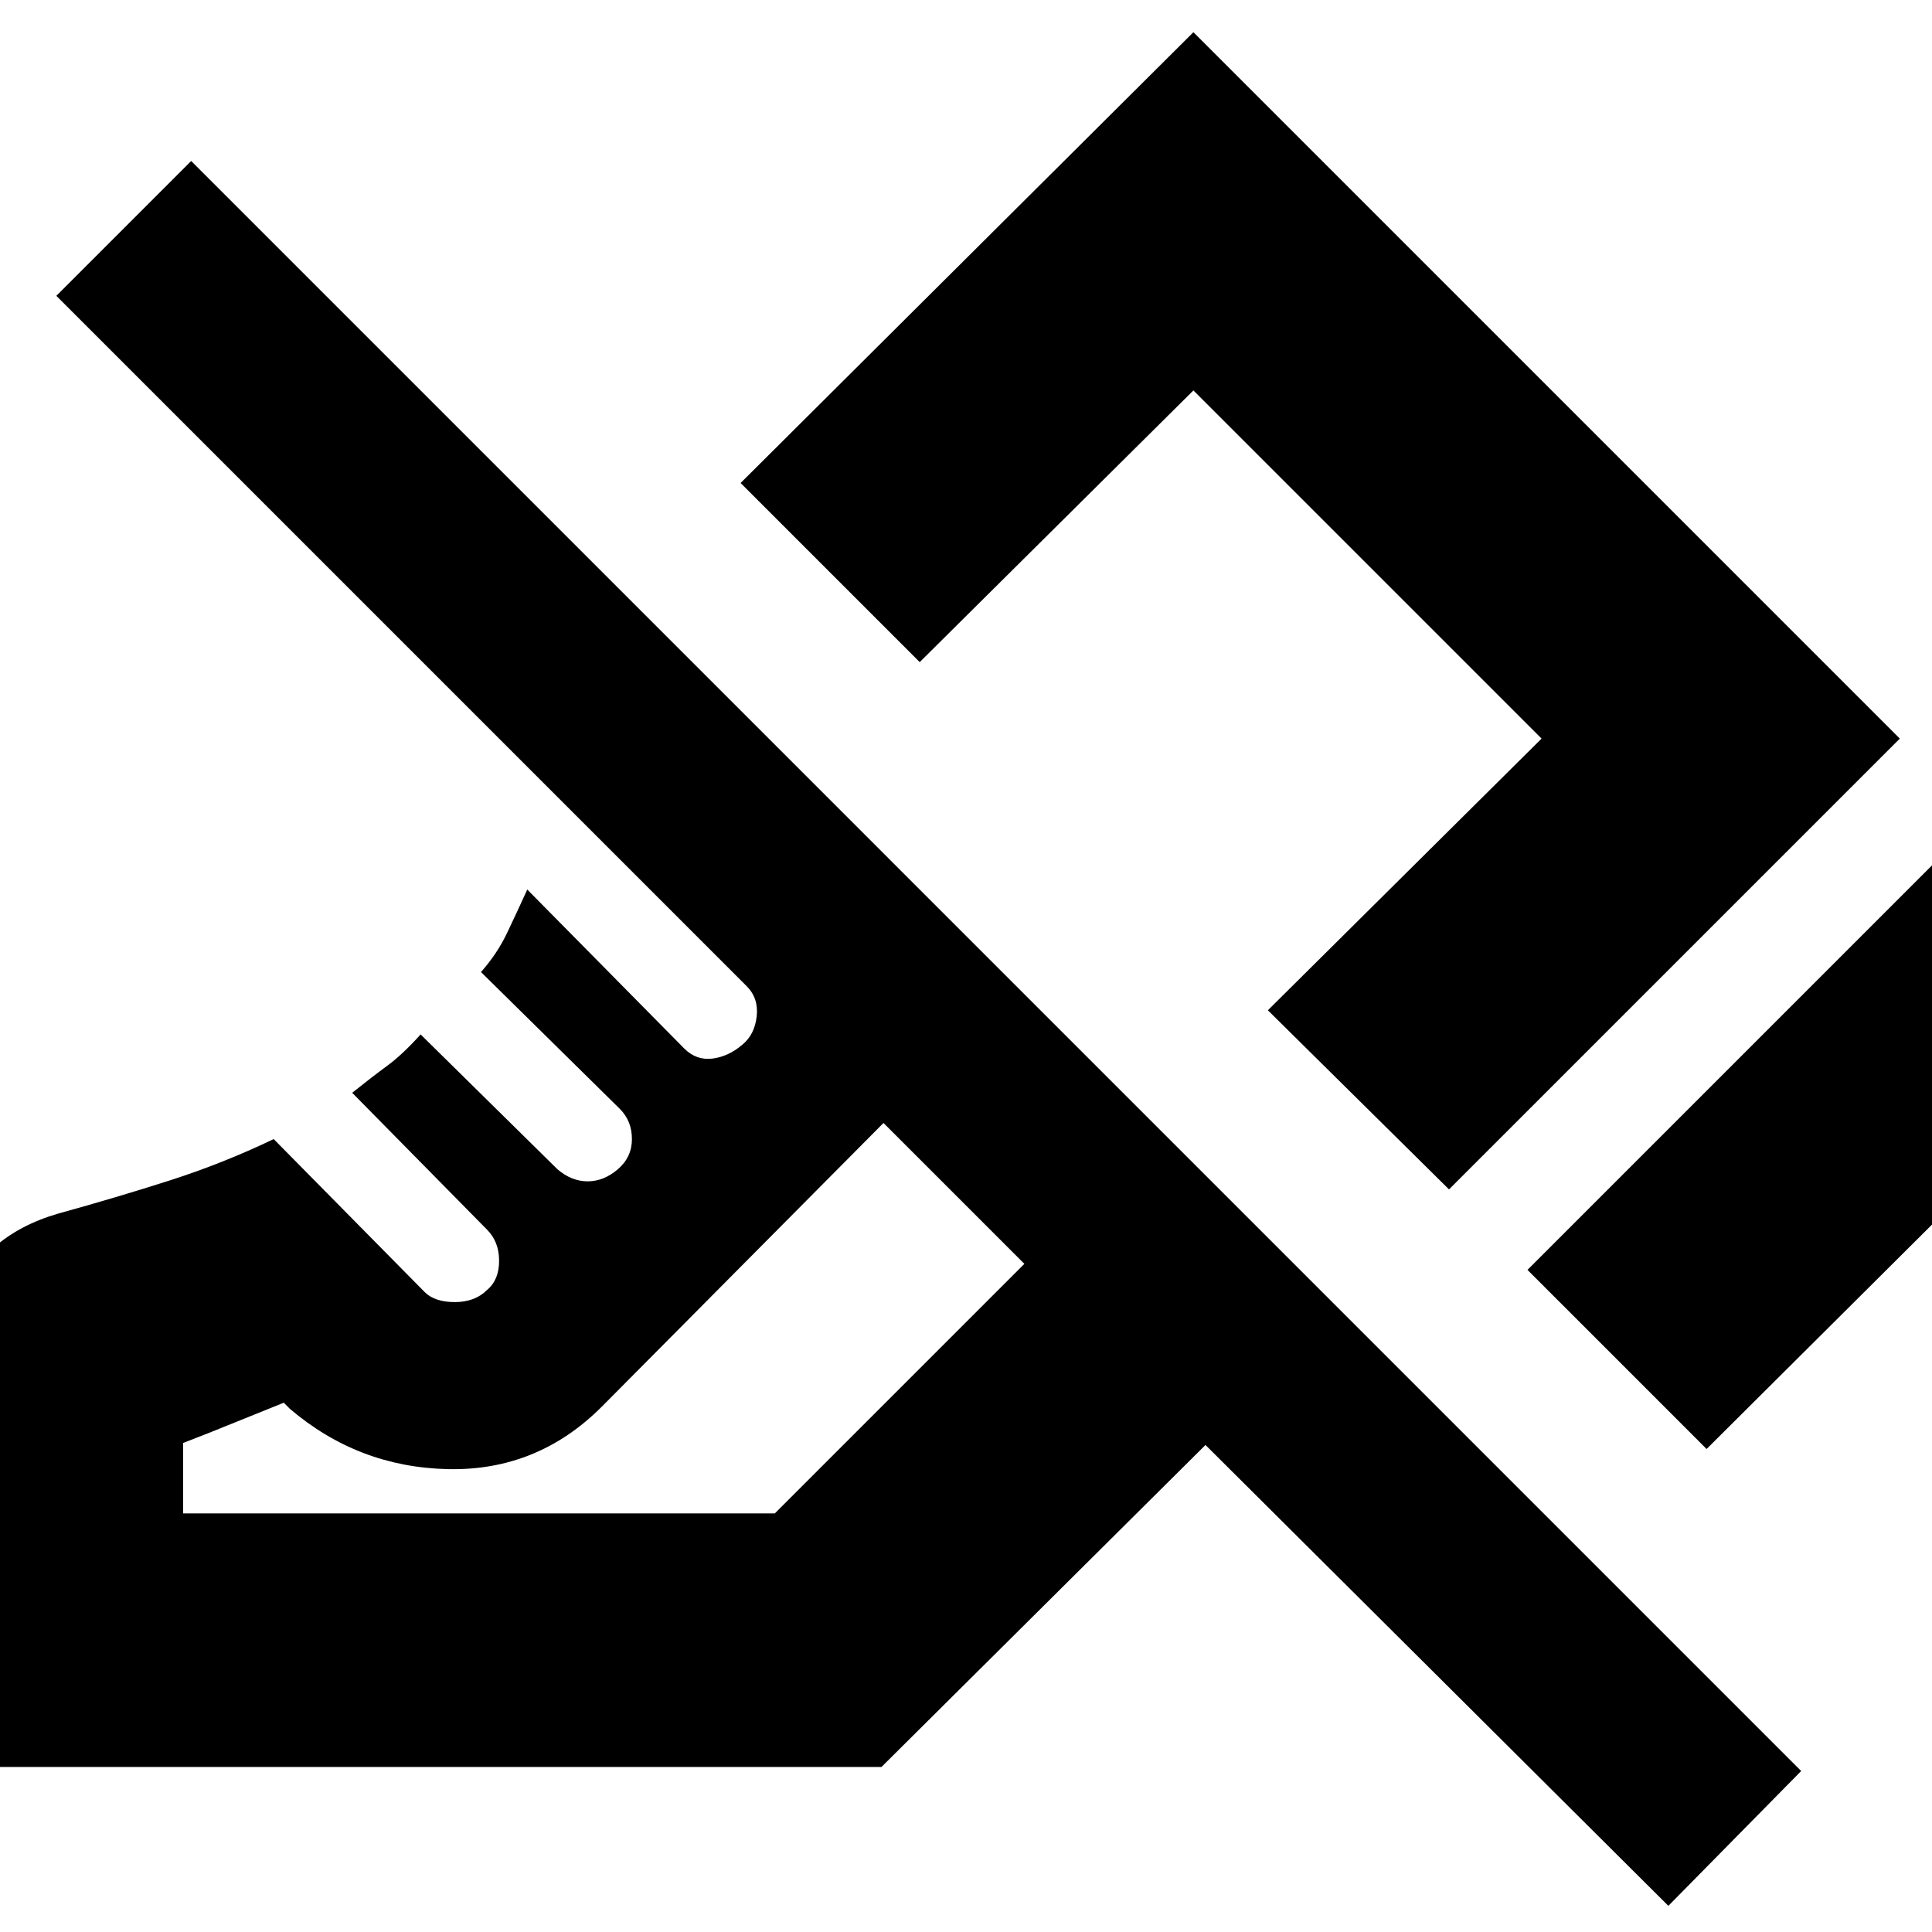 <svg xmlns="http://www.w3.org/2000/svg" height="24" viewBox="0 -960 960 960" width="24"><path d="m848-240-89-89 224-224 90 89-225 224ZM720-369l-90-89 136-135-173-173-136 135-89-89 225-224 351 351-224 224ZM829-13 599-242 438-82H-35v-152q0-45 13-78.5T29-357q29-8 55.5-16.5T136-394l75 76q5 5 15 5t16-6q6-5 6-14.5t-6-15.5l-67-68q10-8 17.5-13.5T209-446l68 67q7 6 15 6t15-6q7-6 7-15t-6-15l-69-68q8-9 13-19.5t10-21.5l78 79q6 6 14 5t15-7q6-5 7-14t-5-15L28-813l67-67L895-80l-66 67ZM91-208h294l124-124-70-70-140 141q-32 32-76.5 31T144-260l-3-3q-15 6-26 10.5T91-243v35Zm348-194Zm128-119Z"/></svg>